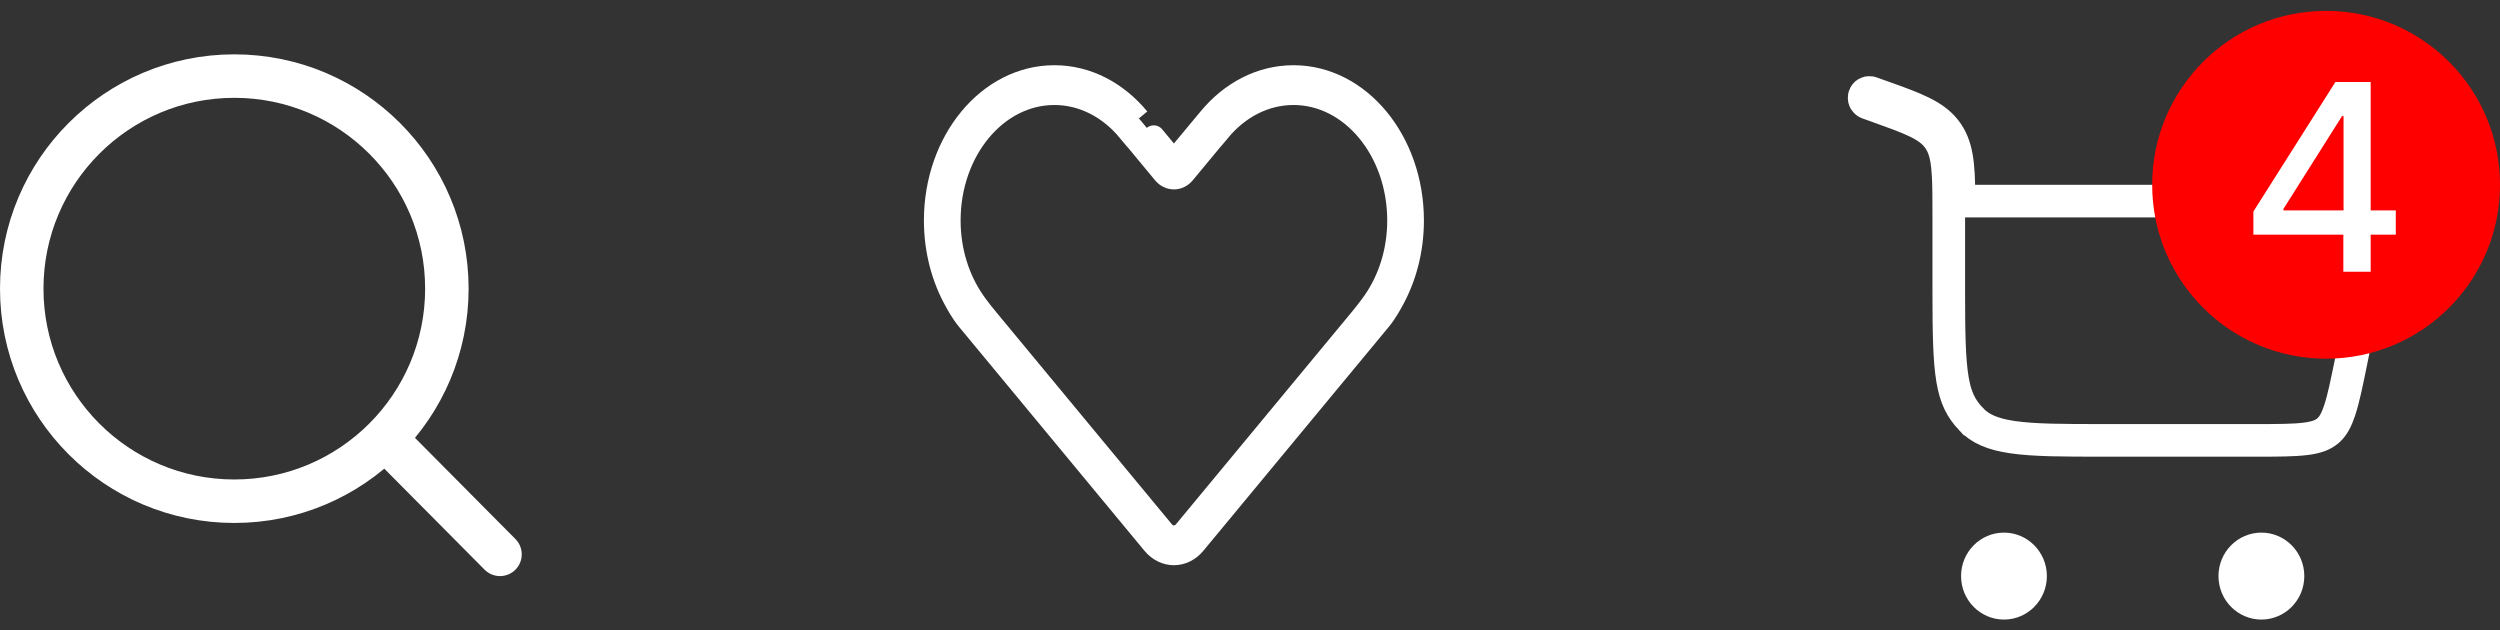 <svg width="115" height="29" viewBox="0 0 115 29" fill="none" xmlns="http://www.w3.org/2000/svg">
<rect x="0" y="0" width="115" height="29" fill="#333333" stroke="none"/>
<path d="M17.711 20.173L23 25.5M20.556 13.278C20.556 18.678 16.178 23.056 10.778 23.056C5.378 23.056 1 18.678 1 13.278C1 7.878 5.378 3.5 10.778 3.5C16.178 3.5 20.556 7.878 20.556 13.278Z" stroke="white" stroke-width="2" stroke-linecap="round" stroke-linejoin="round"/>
<path d="M59.5 3.5C57.981 3.5 56.606 4.243 55.611 5.446L54.243 7.09C54.109 7.252 53.892 7.252 53.757 7.09C53.757 7.09 52.392 5.442 52.389 5.446C51.394 4.243 50.019 3.5 48.5 3.5C45.462 3.5 43 6.473 43 10.142C43 11.527 43.352 12.813 43.953 13.877C43.953 13.877 44.206 14.361 44.504 14.72C44.802 15.08 53.028 25.014 53.028 25.014C53.296 25.338 53.648 25.5 54 25.5C54.352 25.5 54.704 25.338 54.972 25.014C54.972 25.014 63.198 15.08 63.496 14.72C63.794 14.361 64.047 13.877 64.047 13.877C64.648 12.813 65 11.527 65 10.142C65 6.473 62.538 3.5 59.5 3.5ZM63.183 13.868C63.183 13.868 62.973 14.179 62.556 14.682C62.14 15.184 54.486 24.427 54.486 24.427C54.352 24.589 54.176 24.67 54 24.67C53.824 24.67 53.648 24.589 53.514 24.427C53.514 24.427 45.86 15.184 45.444 14.681C45.027 14.179 44.817 13.867 44.817 13.867C44.115 12.858 43.688 11.563 43.688 10.142C43.688 6.932 45.842 4.33 48.5 4.33C49.829 4.33 51.032 4.98 51.903 6.032L51.906 6.029L53.514 7.97C53.782 8.294 54.218 8.294 54.486 7.97L56.094 6.029L56.097 6.032C56.968 4.98 58.171 4.33 59.5 4.33C62.158 4.33 64.312 6.932 64.312 10.142C64.312 11.563 63.885 12.858 63.183 13.868Z" fill="white" stroke="white"/>
<path d="M86.019 4.253L86.062 4.264L86.459 4.404C87.078 4.625 87.594 4.809 88.022 4.991L88.42 5.174C88.866 5.396 89.209 5.639 89.474 5.972L89.582 6.119C89.824 6.478 89.955 6.882 90.026 7.377L90.054 7.596C90.082 7.863 90.098 8.169 90.106 8.519L90.124 9.25H104.854C105.976 9.25 106.982 9.251 107.78 9.342C108.177 9.387 108.487 9.45 108.715 9.531C108.89 9.594 108.98 9.654 109.023 9.692L109.054 9.723V9.724C109.188 9.901 109.279 10.169 109.242 10.767C109.205 11.379 109.046 12.189 108.814 13.367L108.157 16.601C107.946 17.638 107.8 18.35 107.623 18.882C107.474 19.331 107.323 19.584 107.145 19.759L107.066 19.829C106.854 20.004 106.573 20.122 106.047 20.188C105.499 20.255 104.783 20.257 103.737 20.257H96.76C94.903 20.257 93.59 20.255 92.596 20.112C91.629 19.973 91.073 19.713 90.663 19.275H90.662C90.205 18.786 89.958 18.298 89.816 17.46C89.666 16.569 89.643 15.333 89.643 13.354V9.885C89.643 9.157 89.642 8.578 89.617 8.099L89.583 7.651C89.532 7.17 89.437 6.822 89.272 6.53L89.196 6.409C89.01 6.133 88.76 5.919 88.386 5.714L88.218 5.626C87.981 5.508 87.705 5.393 87.382 5.27L86.255 4.859L85.911 4.737C85.807 4.7 85.736 4.587 85.752 4.467L85.765 4.414C85.805 4.297 85.915 4.239 86.019 4.253Z" stroke="white" stroke-width="1.5"/>
<path d="M92.182 24.5C93.272 24.5 94.156 25.395 94.156 26.5C94.156 27.604 93.272 28.5 92.182 28.5C91.092 28.5 90.209 27.604 90.209 26.5C90.209 25.395 91.092 24.5 92.182 24.5Z" fill="white"/>
<path d="M104.024 25.25C104.69 25.25 105.248 25.8 105.248 26.5C105.248 27.2 104.69 27.75 104.024 27.75C103.358 27.75 102.8 27.2 102.8 26.5C102.8 25.8 103.357 25.25 104.024 25.25Z" fill="white" stroke="white" stroke-width="1.5"/>
<circle cx="107" cy="8.5" r="8" fill="#FF0000"/>
<path d="M103.656 10.796V9.73L107.428 3.773H108.267V5.341H107.734L105.037 9.611V9.679H110.206V10.796H103.656ZM107.794 12.5V10.472L107.803 9.986V3.773H109.051V12.5H107.794Z" fill="white"/>
</svg>
